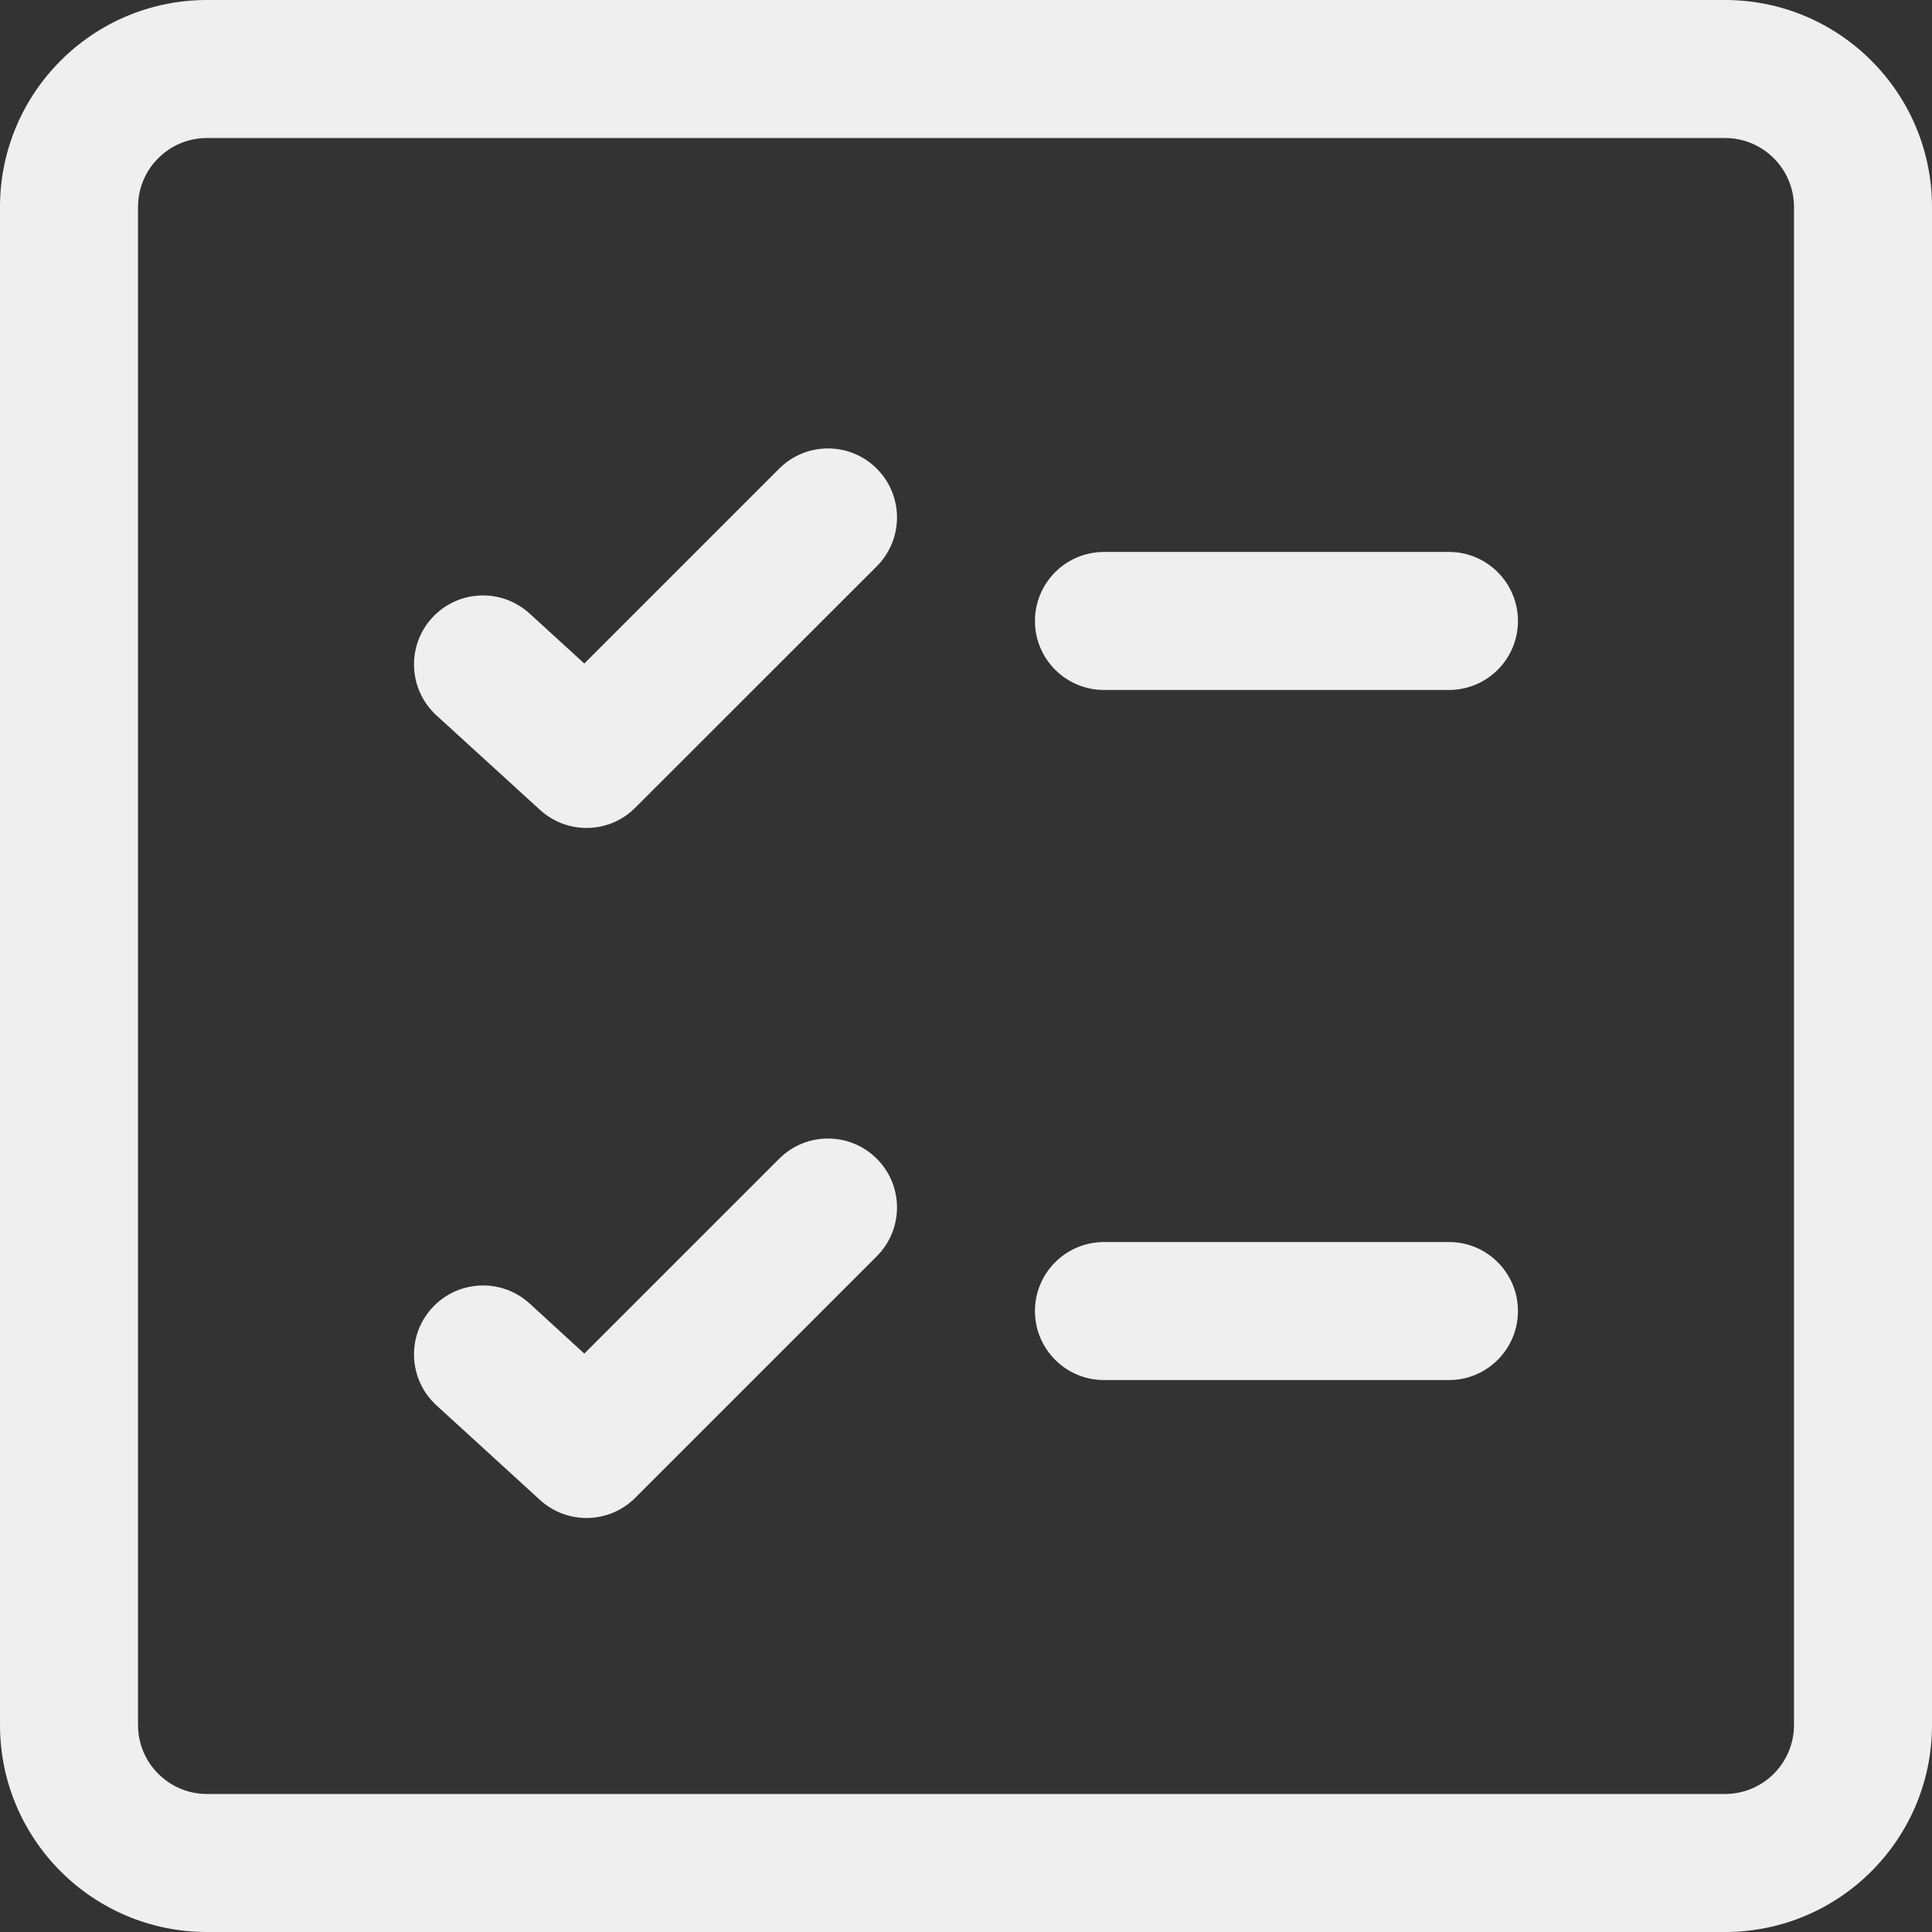 <svg width="16" height="16" viewBox="0 0 16 16" fill="none" xmlns="http://www.w3.org/2000/svg">
<rect x="0" y="0" width="16" height="16" fill="#333333" stroke="none"/>
<path d="M7.261 3.881C7.485 4.105 7.484 4.466 7.261 4.69L5.261 6.689C5.045 6.906 4.698 6.913 4.472 6.707L3.615 5.925C3.382 5.712 3.365 5.35 3.578 5.117C3.791 4.884 4.152 4.868 4.386 5.081L4.839 5.495L6.453 3.881C6.676 3.658 7.038 3.658 7.261 3.881Z" fill="#efefef"/>
<path d="M7.261 10.404C7.484 10.181 7.485 9.819 7.261 9.596C7.038 9.373 6.676 9.373 6.453 9.596L4.839 11.21L4.386 10.795C4.152 10.582 3.791 10.599 3.578 10.832C3.365 11.065 3.382 11.426 3.615 11.639L4.472 12.422C4.698 12.628 5.045 12.62 5.261 12.404L7.261 10.404Z" fill="#efefef"/>
<path d="M8.571 10.857C8.571 10.542 8.827 10.286 9.143 10.286H12C12.315 10.286 12.571 10.542 12.571 10.857C12.571 11.173 12.315 11.429 12 11.429H9.143C8.827 11.429 8.571 11.173 8.571 10.857Z" fill="#efefef"/>
<path d="M9.143 4.571C8.827 4.571 8.571 4.827 8.571 5.143C8.571 5.458 8.827 5.714 9.143 5.714H12C12.315 5.714 12.571 5.458 12.571 5.143C12.571 4.827 12.315 4.571 12 4.571H9.143Z" fill="#efefef"/>
<path d="M0 1.714C0 0.768 0.768 0 1.714 0H14.286C15.232 0 16 0.768 16 1.714V14.286C16 15.232 15.232 16 14.286 16H1.714C0.768 16 0 15.232 0 14.286V1.714ZM1.714 1.143C1.399 1.143 1.143 1.399 1.143 1.714V14.286C1.143 14.601 1.399 14.857 1.714 14.857H14.286C14.601 14.857 14.857 14.601 14.857 14.286V1.714C14.857 1.399 14.601 1.143 14.286 1.143H1.714Z" fill="#efefef"/>
</svg>
